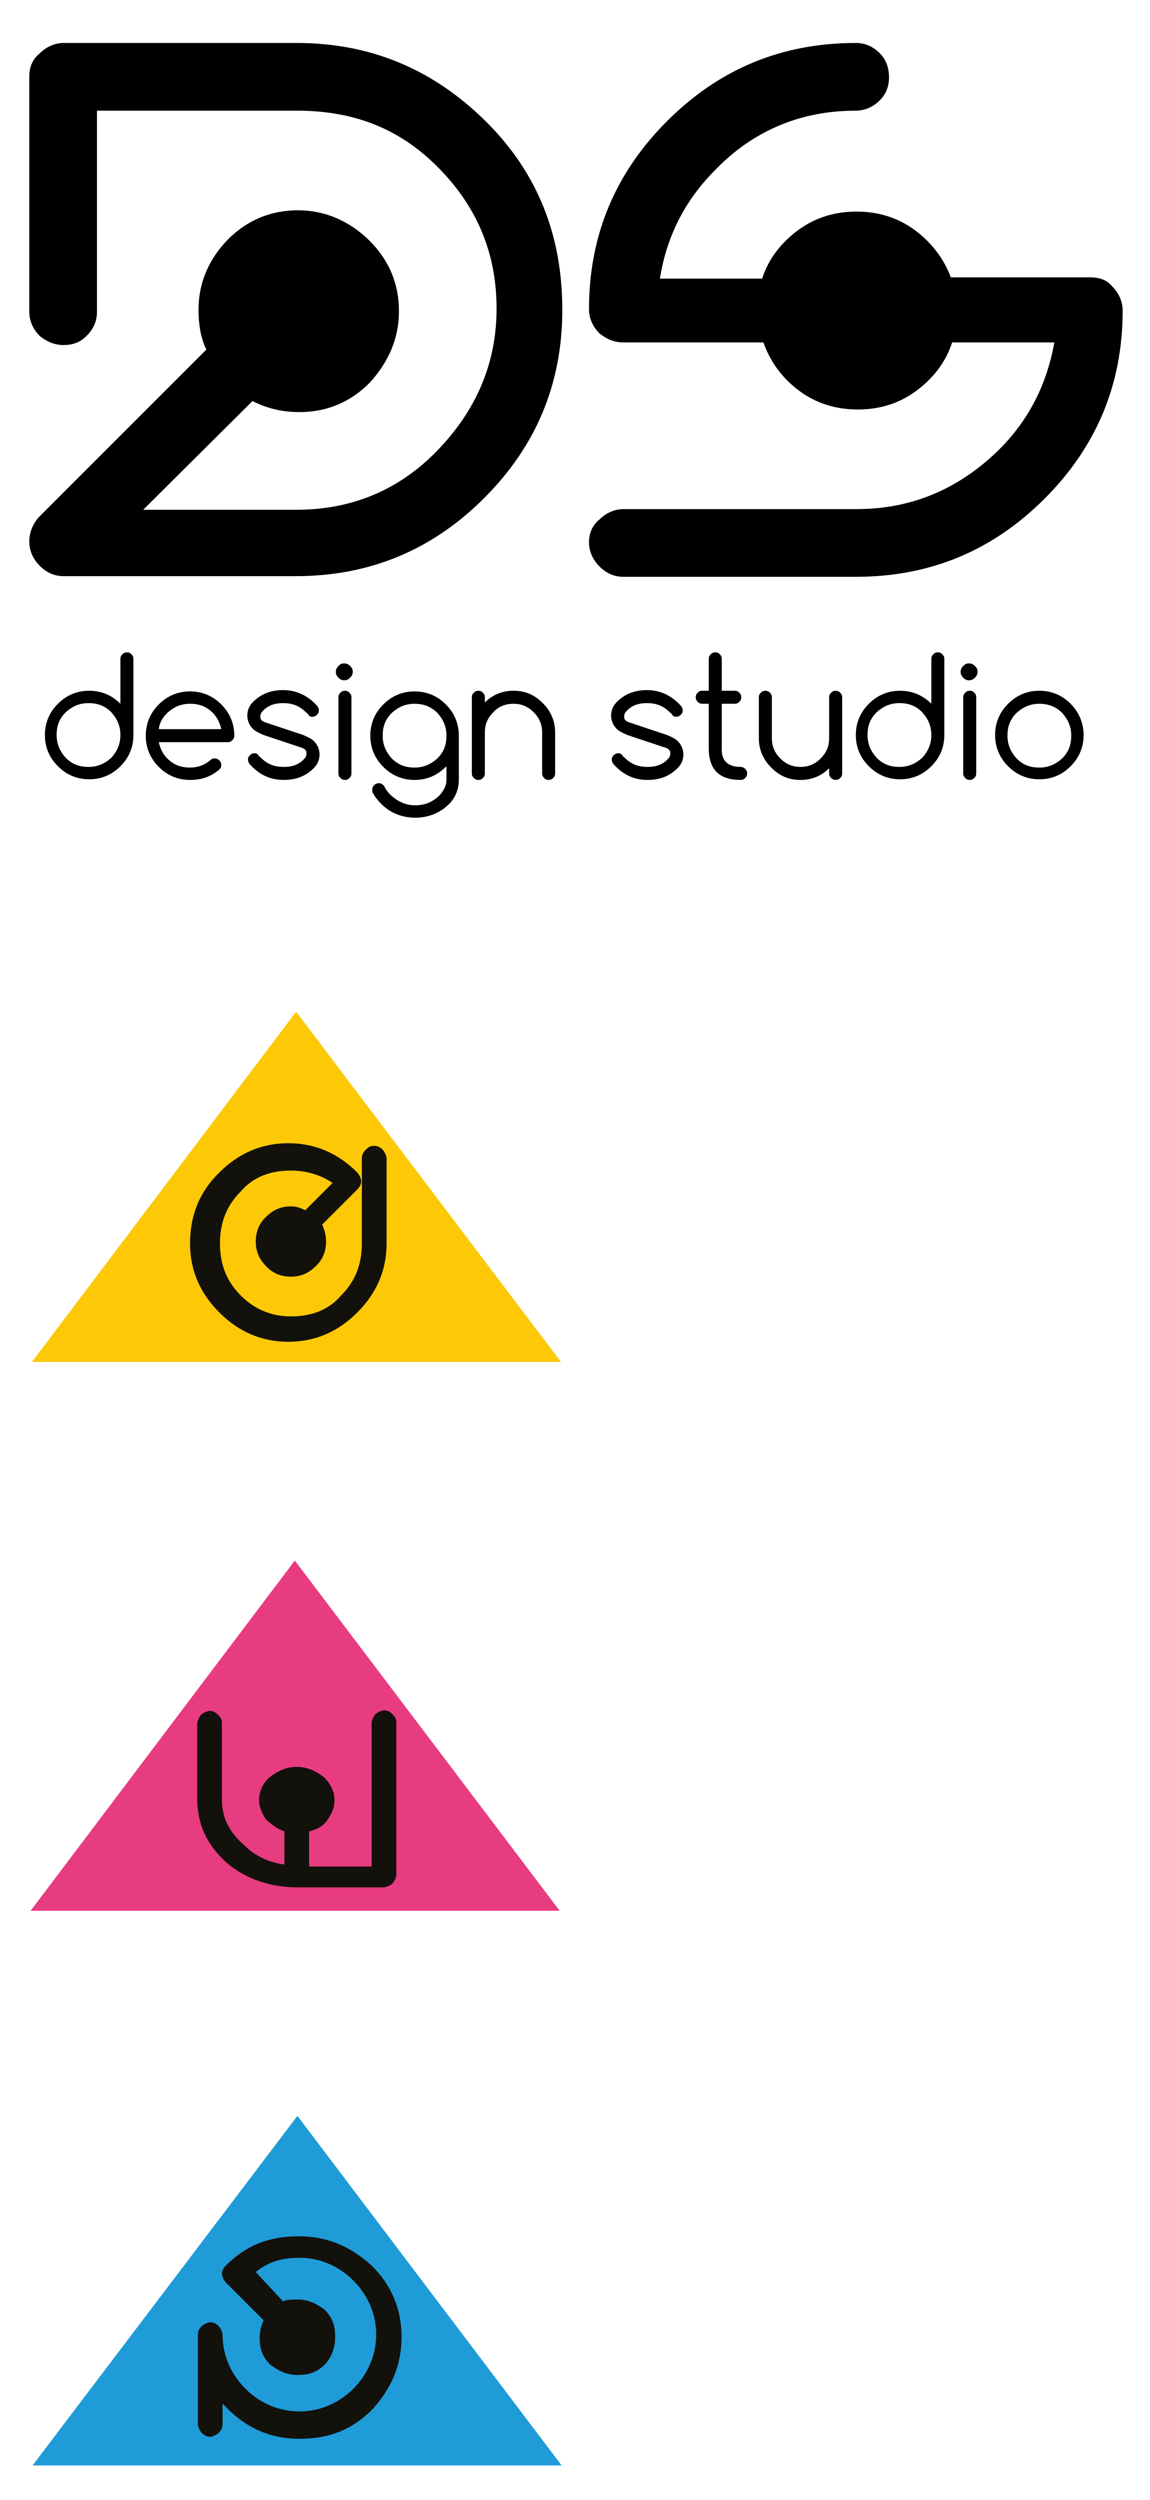 <?xml version="1.0" encoding="utf-8"?>
<!-- Generator: Adobe Illustrator 21.1.0, SVG Export Plug-In . SVG Version: 6.00 Build 0)  -->
<svg version="1.1" id="Слой_для_рисования"
	 xmlns="http://www.w3.org/2000/svg" xmlns:xlink="http://www.w3.org/1999/xlink" x="0px" y="0px" viewBox="0 0 176.7 384"
	 style="enable-background:new 0 0 176.7 384;" xml:space="preserve">
<style type="text/css">
	.st0{fill:#616160;}
	.st1{clip-path:url(#SVGID_2_);}
	.st2{fill:#13110C;}
	.st3{clip-path:url(#SVGID_4_);}
	.st4{fill:none;stroke:#DEB7D8;stroke-miterlimit:10;}
	.st5{fill:#E6007E;stroke:#E6007E;stroke-miterlimit:10;}
	.st6{fill:none;stroke:#E6007E;stroke-miterlimit:10;}
	.st7{fill:none;stroke:#FFED00;stroke-miterlimit:10;}
	.st8{fill:none;stroke:#FFF7BB;stroke-miterlimit:10;}
	.st9{fill:none;stroke:#F8C9DF;stroke-miterlimit:10;}
	.st10{fill:none;stroke:#009FE3;stroke-miterlimit:10;}
	.st11{fill:none;stroke:#BEDDF5;stroke-miterlimit:10;}
	.st12{fill:#E6007E;}
	.st13{fill:#F8C9DF;}
	.st14{fill:#009FE3;}
	.st15{fill:#FFED00;}
	.st16{fill:#FFF7BB;}
	.st17{fill:#B3B9DE;}
	.st18{fill:#FFFFFF;}
	.st19{opacity:0.12;fill:#FFED00;}
	.st20{opacity:0.12;fill:#FFF7BB;}
	.st21{opacity:0.12;fill:#E6007E;}
	.st22{opacity:0.12;}
	.st23{opacity:0.12;fill:#B3B9DE;}
	.st24{fill:none;}
	.st25{opacity:0.12;fill:#F8C9DF;}
	.st26{fill:none;stroke:#000000;stroke-miterlimit:10;}
	.st27{fill:none;stroke:#DEB7D8;stroke-width:2.009;stroke-miterlimit:10;}
	.st28{fill:#E6007E;stroke:#E6007E;stroke-width:2.009;stroke-miterlimit:10;}
	.st29{fill:none;stroke:#E6007E;stroke-width:2.009;stroke-miterlimit:10;}
	.st30{fill:none;stroke:#FFED00;stroke-width:2.009;stroke-miterlimit:10;}
	.st31{fill:none;stroke:#FFF7BB;stroke-width:2.009;stroke-miterlimit:10;}
	.st32{fill:none;stroke:#F8C9DF;stroke-width:2.009;stroke-miterlimit:10;}
	.st33{fill:none;stroke:#009FE3;stroke-width:2.009;stroke-miterlimit:10;}
	.st34{fill:none;stroke:#BEDDF5;stroke-width:2.009;stroke-miterlimit:10;}
	.st35{opacity:0.12;fill:#686867;}
	.st36{opacity:0.8;fill:#C8C8C8;}
	.st37{fill:#BEBEBE;}
	.st38{opacity:0.8;fill:#C3DBE5;}
	.st39{fill:none;stroke:#DEB7D8;stroke-width:1.559;stroke-miterlimit:10;}
	.st40{fill:#E6007E;stroke:#E6007E;stroke-width:1.559;stroke-miterlimit:10;}
	.st41{fill:none;stroke:#E6007E;stroke-width:1.559;stroke-miterlimit:10;}
	.st42{fill:none;stroke:#FFED00;stroke-width:1.559;stroke-miterlimit:10;}
	.st43{fill:none;stroke:#FFF7BB;stroke-width:1.559;stroke-miterlimit:10;}
	.st44{fill:none;stroke:#F8C9DF;stroke-width:1.559;stroke-miterlimit:10;}
	.st45{fill:none;stroke:#009FE3;stroke-width:1.559;stroke-miterlimit:10;}
	.st46{fill:none;stroke:#BEDDF5;stroke-width:1.559;stroke-miterlimit:10;}
	.st47{fill:#FEC900;}
	.st48{fill:#E83A80;}
	.st49{fill:#231F20;}
	.st50{fill:#231F20;stroke:#FFFFFF;stroke-width:0.615;stroke-miterlimit:10;}
	.st51{fill:url(#SVGID_5_);}
	.st52{opacity:0.92;}
	.st53{fill:#FDC804;}
	.st54{fill:#E83B81;}
	.st55{fill:#1E9CD8;}
	.st56{fill:#FFFFFF;stroke:#000000;stroke-width:3.026;stroke-miterlimit:10;}
	.st57{fill:none;stroke:#757474;stroke-width:1.487;stroke-miterlimit:10;}
	.st58{fill:none;stroke:#BDBCBC;stroke-width:1.464;stroke-miterlimit:10;}
	.st59{opacity:0.4;}
	.st60{fill:#FFFFFF;stroke:#000000;stroke-width:1.712;stroke-miterlimit:10;}
	.st61{fill:none;stroke:#757474;stroke-width:0.841;stroke-miterlimit:10;}
	.st62{fill:none;stroke:#BDBCBC;stroke-width:0.829;stroke-miterlimit:10;}
	.st63{fill:#D8D8D8;}
	.st64{fill:#C0C0C0;}
	.st65{fill:#E5E5E5;}
	.st66{fill:#A8A8A7;}
	.st67{fill:#F1881F;}
	.st68{fill:#E84626;}
	.st69{fill:#FAC115;}
	.st70{fill:#A52622;}
	.st71{fill:#454444;}
	.st72{fill:#504F4E;}
	.st73{fill:none;stroke:#E84626;stroke-miterlimit:10;}
	.st74{fill:#FBB927;}
	.st75{fill:#231F20;stroke:#FFFFFF;stroke-width:0.826;stroke-miterlimit:10;}
	.st76{fill:#E2E1E1;}
	.st77{fill:#A9A9A9;}
	.st78{fill:#C8C8C8;}
	.st79{fill:#D2D2D2;}
	.st80{fill:#B9B8B8;}
	.st81{fill:#A0A09F;}
	.st82{fill:#C4C4C4;}
	.st83{fill:#A3A2A2;}
	.st84{fill:#EBEBEB;}
	.st85{fill:#FDC907;}
	.st86{fill:#E83C81;}
	.st87{fill:#1F9CD8;}
	.st88{fill:none;stroke:#000000;stroke-width:7;}
	.st89{fill:none;stroke:#000000;stroke-width:4;stroke-miterlimit:10;}
</style>
<g>
	<g>
		<path d="M86.4,47.6c0,11.3-4,20.9-12,28.9s-17.6,12-29,12H9.8c-1.4,0-2.6-0.5-3.7-1.6c-1-1-1.6-2.3-1.6-3.7c0-1.4,0.5-2.6,1.4-3.7
			l25.8-25.8c-0.9-1.9-1.2-4-1.2-6.1c0-4.2,1.6-7.8,4.5-10.8c3-3,6.6-4.5,10.8-4.5S53.8,34,56.8,37c3,3,4.5,6.6,4.5,10.8
			s-1.6,7.8-4.5,11c-3,3-6.6,4.5-10.8,4.5c-2.4,0-4.9-0.5-7.2-1.7L22,78.3h23.6c8.4,0,15.7-3,21.6-9.1c5.9-6.1,9.1-13.3,9.1-21.8
			s-3-15.7-9.1-21.8S54,17,45.6,17H14.9v30.9c0,1.4-0.5,2.6-1.6,3.7s-2.3,1.4-3.5,1.4c-1.4,0-2.6-0.5-3.7-1.4c-1-1-1.6-2.3-1.6-3.7
			V11.7c0-1.4,0.5-2.6,1.6-3.5c1-1,2.3-1.6,3.7-1.6h35.8c11.3,0,20.9,4,29,12S86.4,36.3,86.4,47.6z"/>
		<path d="M170.9,44c1,1,1.6,2.3,1.6,3.7c0,11.3-4,20.9-12,28.9s-17.6,12-29,12H95.8c-1.4,0-2.6-0.5-3.7-1.6c-1-1-1.6-2.3-1.6-3.7
			c0-1.4,0.5-2.6,1.6-3.5c1-1,2.3-1.6,3.7-1.6h35.8c7.5,0,14.1-2.4,19.9-7.3c5.8-4.9,9.2-11,10.5-18.3h-15.7c-1,3.1-3,5.6-5.6,7.5
			c-2.6,1.9-5.6,2.8-8.9,2.8s-6.3-0.9-8.9-2.8c-2.6-1.9-4.5-4.4-5.6-7.5H95.8c-1.4,0-2.6-0.5-3.7-1.4c-1-1-1.6-2.3-1.6-3.7
			c0-11.3,4-20.9,12-28.9s17.6-12,29-12c1.4,0,2.6,0.5,3.7,1.6c1,1,1.4,2.3,1.4,3.7s-0.5,2.6-1.4,3.5c-1,1-2.3,1.6-3.7,1.6
			c-8.4,0-15.7,3-21.6,9.1c-4.7,4.7-7.5,10.3-8.5,16.7h15.7c1-3.1,3-5.6,5.6-7.5s5.6-2.8,8.9-2.8s6.3,0.9,8.9,2.8s4.5,4.4,5.6,7.3
			h21.3C168.8,42.6,170,42.9,170.9,44z"/>
	</g>
</g>
<g>
	<path d="M18.5,101.2c0-0.3,0.1-0.5,0.3-0.7s0.4-0.3,0.7-0.3s0.5,0.1,0.7,0.3c0.2,0.2,0.3,0.4,0.3,0.7v11.7c0,1.9-0.7,3.5-2,4.8
		c-1.3,1.3-2.9,2-4.8,2s-3.5-0.7-4.8-2c-1.3-1.3-2-2.9-2-4.8c0-1.9,0.7-3.5,2-4.8c1.3-1.3,2.9-2,4.8-2s3.5,0.7,4.8,2c0,0,0,0,0,0
		V101.2z M18.5,112.9c0-1.4-0.5-2.5-1.4-3.5c-1-1-2.1-1.4-3.5-1.4s-2.5,0.5-3.5,1.4c-1,1-1.4,2.1-1.4,3.5c0,1.4,0.5,2.5,1.4,3.5
		c1,1,2.1,1.4,3.5,1.4s2.5-0.5,3.5-1.4C18,115.4,18.5,114.3,18.5,112.9z"/>
	<path d="M33,116.5c0.3,0,0.5,0.1,0.7,0.3s0.3,0.4,0.3,0.7s-0.1,0.5-0.3,0.7c-1.3,1.1-2.7,1.6-4.5,1.6c-1.9,0-3.5-0.7-4.8-2
		c-1.3-1.3-2-2.9-2-4.8c0-1.9,0.7-3.5,2-4.8c1.3-1.3,2.9-2,4.8-2s3.5,0.7,4.8,2c1.3,1.3,2,2.9,2,4.8c0,0.3-0.1,0.5-0.3,0.7
		c-0.2,0.2-0.4,0.3-0.7,0.3H24.4c0.2,0.9,0.6,1.8,1.3,2.5c1,1,2.1,1.4,3.5,1.4c1.2,0,2.3-0.4,3.2-1.2
		C32.6,116.5,32.8,116.5,33,116.5z M34,112c-0.2-0.9-0.6-1.8-1.3-2.5c-1-1-2.1-1.4-3.5-1.4s-2.5,0.5-3.5,1.4
		c-0.7,0.7-1.2,1.5-1.3,2.5H34z"/>
	<path d="M40.5,112.9c-0.7-0.3-1.3-0.6-1.6-0.9c-0.6-0.6-0.9-1.3-0.9-2.1s0.3-1.5,0.9-2.1c1.2-1.2,2.7-1.8,4.6-1.8
		c2,0,3.8,0.8,5.3,2.5c0.1,0.2,0.2,0.3,0.2,0.6c0,0.3-0.1,0.5-0.3,0.7c-0.2,0.2-0.4,0.3-0.7,0.3s-0.5-0.1-0.6-0.3s-0.3-0.3-0.4-0.4
		c-1-1-2.1-1.4-3.5-1.4s-2.4,0.4-3.2,1.3c-0.2,0.2-0.3,0.5-0.3,0.8c0,0.4,0.2,0.6,0.6,0.8l6,2c0.7,0.3,1.3,0.6,1.6,0.9
		c0.6,0.6,0.9,1.3,0.9,2.1s-0.3,1.5-0.9,2.1c-1.2,1.2-2.7,1.8-4.6,1.8c-2.1,0-3.8-0.8-5.3-2.5c-0.1-0.2-0.2-0.4-0.2-0.6
		c0-0.3,0.1-0.5,0.3-0.7c0.2-0.2,0.4-0.3,0.7-0.3c0.3,0,0.5,0.1,0.6,0.3s0.3,0.3,0.4,0.4c1,1,2.1,1.4,3.5,1.4s2.4-0.4,3.2-1.3
		c0.2-0.2,0.3-0.5,0.3-0.8c0-0.4-0.2-0.6-0.6-0.8L40.5,112.9z"/>
	<path d="M54.2,103.2c0,0.3-0.1,0.6-0.4,0.9c-0.2,0.2-0.5,0.4-0.9,0.4c-0.3,0-0.6-0.1-0.9-0.4c-0.2-0.2-0.4-0.5-0.4-0.9
		c0-0.3,0.1-0.6,0.4-0.9s0.5-0.4,0.9-0.4c0.3,0,0.6,0.1,0.9,0.4S54.2,102.8,54.2,103.2z M52,107.1c0-0.3,0.1-0.5,0.3-0.7
		s0.4-0.3,0.7-0.3c0.3,0,0.5,0.1,0.7,0.3s0.3,0.4,0.3,0.7v11.7c0,0.3-0.1,0.5-0.3,0.7c-0.2,0.2-0.4,0.3-0.7,0.3
		c-0.3,0-0.5-0.1-0.7-0.3c-0.2-0.2-0.3-0.4-0.3-0.7V107.1z"/>
	<path d="M68.6,117.7C68.6,117.7,68.5,117.8,68.6,117.7c-1.4,1.4-3,2.1-4.9,2.1c-1.9,0-3.5-0.7-4.8-2c-1.3-1.3-2-2.9-2-4.8
		c0-1.9,0.7-3.5,2-4.8c1.3-1.3,2.9-2,4.8-2c1.9,0,3.5,0.7,4.8,2c1.3,1.3,2,2.9,2,4.8v6.8c0,1.4-0.5,2.7-1.5,3.7
		c-1.4,1.4-3.2,2.1-5.2,2.1c-2,0-3.8-0.7-5.2-2.1c-0.5-0.5-1-1.1-1.3-1.7c-0.1-0.1-0.1-0.3-0.1-0.5c0-0.3,0.1-0.5,0.3-0.7
		s0.4-0.3,0.7-0.3s0.5,0.1,0.7,0.3c0.1,0.1,0.2,0.2,0.2,0.3c0.2,0.4,0.6,0.9,0.9,1.2c1.1,1,2.3,1.6,3.8,1.6c1.5,0,2.7-0.5,3.8-1.6
		c0.7-0.8,1-1.6,1-2.3V117.7z M63.7,108.1c-1.4,0-2.5,0.5-3.5,1.4c-1,1-1.4,2.1-1.4,3.5c0,1.4,0.5,2.5,1.4,3.5c1,1,2.1,1.4,3.5,1.4
		c1.4,0,2.5-0.5,3.5-1.4c1-1,1.4-2.1,1.4-3.5c0-1.4-0.5-2.5-1.4-3.5C66.2,108.5,65,108.1,63.7,108.1z"/>
	<path d="M72.5,107.1c0-0.3,0.1-0.5,0.3-0.7s0.4-0.3,0.7-0.3s0.5,0.1,0.7,0.3c0.2,0.2,0.3,0.4,0.3,0.7v0.8c1.2-1.2,2.7-1.8,4.4-1.8
		c1.8,0,3.2,0.6,4.5,1.9c1.2,1.2,1.9,2.7,1.9,4.5v6.3c0,0.3-0.1,0.5-0.3,0.7c-0.2,0.2-0.4,0.3-0.7,0.3c-0.3,0-0.5-0.1-0.7-0.3
		c-0.2-0.2-0.3-0.4-0.3-0.7v-6.3c0-1.2-0.4-2.2-1.3-3.1c-0.9-0.9-1.9-1.3-3.1-1.3c-1.2,0-2.3,0.4-3.1,1.3c-0.9,0.9-1.3,1.9-1.3,3.1
		v6.3c0,0.3-0.1,0.5-0.3,0.7c-0.2,0.2-0.4,0.3-0.7,0.3s-0.5-0.1-0.7-0.3c-0.2-0.2-0.3-0.4-0.3-0.7V107.1z"/>
	<path d="M96.4,112.9c-0.7-0.3-1.3-0.6-1.6-0.9c-0.6-0.6-0.9-1.3-0.9-2.1s0.3-1.5,0.9-2.1c1.2-1.2,2.7-1.8,4.6-1.8
		c2,0,3.8,0.8,5.3,2.5c0.1,0.2,0.2,0.3,0.2,0.6c0,0.3-0.1,0.5-0.3,0.7c-0.2,0.2-0.4,0.3-0.7,0.3s-0.5-0.1-0.6-0.3s-0.3-0.3-0.4-0.4
		c-1-1-2.1-1.4-3.5-1.4s-2.4,0.4-3.2,1.3c-0.2,0.2-0.3,0.5-0.3,0.8c0,0.4,0.2,0.6,0.6,0.8l6,2c0.7,0.3,1.3,0.6,1.6,0.9
		c0.6,0.6,0.9,1.3,0.9,2.1s-0.3,1.5-0.9,2.1c-1.2,1.2-2.7,1.8-4.6,1.8c-2.1,0-3.8-0.8-5.3-2.5c-0.1-0.2-0.2-0.4-0.2-0.6
		c0-0.3,0.1-0.5,0.3-0.7c0.2-0.2,0.4-0.3,0.7-0.3c0.3,0,0.5,0.1,0.6,0.3s0.3,0.3,0.4,0.4c1,1,2.1,1.4,3.5,1.4s2.4-0.4,3.2-1.3
		c0.2-0.2,0.3-0.5,0.3-0.8c0-0.4-0.2-0.6-0.6-0.8L96.4,112.9z"/>
	<path d="M113.8,117.8c0.3,0,0.5,0.1,0.7,0.3c0.2,0.2,0.3,0.4,0.3,0.7s-0.1,0.5-0.3,0.7c-0.2,0.2-0.4,0.3-0.7,0.3
		c-3.3,0-4.9-1.6-4.9-4.9v-6.8h-1c-0.3,0-0.5-0.1-0.7-0.3s-0.3-0.4-0.3-0.7s0.1-0.5,0.3-0.7s0.4-0.3,0.7-0.3h1v-4.9
		c0-0.3,0.1-0.5,0.3-0.7s0.4-0.3,0.7-0.3s0.5,0.1,0.7,0.3c0.2,0.2,0.3,0.4,0.3,0.7v4.9h2c0.3,0,0.5,0.1,0.7,0.3
		c0.2,0.2,0.3,0.4,0.3,0.7s-0.1,0.5-0.3,0.7c-0.2,0.2-0.4,0.3-0.7,0.3h-2v6.8C110.8,116.8,111.8,117.8,113.8,117.8z"/>
	<path d="M129.4,118.8c0,0.3-0.1,0.5-0.3,0.7c-0.2,0.2-0.4,0.3-0.7,0.3c-0.3,0-0.5-0.1-0.7-0.3c-0.2-0.2-0.3-0.4-0.3-0.7V118
		c-1.2,1.2-2.7,1.8-4.4,1.8c-1.8,0-3.2-0.6-4.5-1.9c-1.2-1.2-1.9-2.7-1.9-4.5v-6.3c0-0.3,0.1-0.5,0.3-0.7s0.4-0.3,0.7-0.3
		s0.5,0.1,0.7,0.3c0.2,0.2,0.3,0.4,0.3,0.7v6.3c0,1.2,0.4,2.2,1.3,3.1c0.9,0.9,1.9,1.3,3.1,1.3c1.2,0,2.2-0.4,3.1-1.3
		c0.9-0.9,1.3-1.9,1.3-3.1v-6.3c0-0.3,0.1-0.5,0.3-0.7s0.4-0.3,0.7-0.3c0.3,0,0.5,0.1,0.7,0.3s0.3,0.4,0.3,0.7V118.8z"/>
	<path d="M143.1,101.2c0-0.3,0.1-0.5,0.3-0.7s0.4-0.3,0.7-0.3s0.5,0.1,0.7,0.3c0.2,0.2,0.3,0.4,0.3,0.7v11.7c0,1.9-0.7,3.5-2,4.8
		c-1.3,1.3-2.9,2-4.8,2s-3.5-0.7-4.8-2c-1.3-1.3-2-2.9-2-4.8c0-1.9,0.7-3.5,2-4.8c1.3-1.3,2.9-2,4.8-2s3.5,0.7,4.8,2c0,0,0,0,0,0
		V101.2z M143.1,112.9c0-1.4-0.5-2.5-1.4-3.5c-1-1-2.1-1.4-3.5-1.4s-2.5,0.5-3.5,1.4c-1,1-1.4,2.1-1.4,3.5c0,1.4,0.5,2.5,1.4,3.5
		c1,1,2.1,1.4,3.5,1.4s2.5-0.5,3.5-1.4C142.6,115.4,143.1,114.3,143.1,112.9z"/>
	<path d="M150.2,103.2c0,0.3-0.1,0.6-0.4,0.9c-0.2,0.2-0.5,0.4-0.9,0.4c-0.3,0-0.6-0.1-0.9-0.4c-0.2-0.2-0.4-0.5-0.4-0.9
		c0-0.3,0.1-0.6,0.4-0.9s0.5-0.4,0.9-0.4c0.3,0,0.6,0.1,0.9,0.4S150.2,102.8,150.2,103.2z M148,107.1c0-0.3,0.1-0.5,0.3-0.7
		s0.4-0.3,0.7-0.3c0.3,0,0.5,0.1,0.7,0.3s0.3,0.4,0.3,0.7v11.7c0,0.3-0.1,0.5-0.3,0.7c-0.2,0.2-0.4,0.3-0.7,0.3
		c-0.3,0-0.5-0.1-0.7-0.3c-0.2-0.2-0.3-0.4-0.3-0.7V107.1z"/>
	<path d="M166.5,112.9c0,1.9-0.7,3.5-2,4.8c-1.3,1.3-2.9,2-4.8,2s-3.5-0.7-4.8-2c-1.3-1.3-2-2.9-2-4.8c0-1.9,0.7-3.5,2-4.8
		c1.3-1.3,2.9-2,4.8-2s3.5,0.7,4.8,2C165.8,109.4,166.5,111.1,166.5,112.9z M159.7,108.1c-1.4,0-2.5,0.5-3.5,1.4
		c-1,1-1.4,2.1-1.4,3.5c0,1.4,0.5,2.5,1.4,3.5c1,1,2.1,1.4,3.5,1.4s2.5-0.5,3.5-1.4c1-1,1.4-2.1,1.4-3.5c0-1.4-0.5-2.5-1.4-3.5
		C162.2,108.5,161,108.1,159.7,108.1z"/>
</g>
<g>
	<g>
		<polygon class="st85" points="45.5,155.4 86.2,209.2 4.9,209.2 		"/>
		<g>
			<g>
				<path class="st2" d="M33.7,180.1c2.9-2.9,6.4-4.5,10.6-4.5s7.7,1.6,10.6,4.5c0.3,0.3,0.6,1,0.6,1.3c0,0.6-0.3,1-0.6,1.3
					l-5.4,5.4c0.3,0.6,0.6,1.6,0.6,2.6c0,1.6-0.6,2.9-1.6,3.8c-1,1-2.2,1.6-3.8,1.6c-1.6,0-2.9-0.6-3.8-1.6c-1-1-1.6-2.2-1.6-3.8
					s0.6-2.9,1.6-3.8c1-1,2.2-1.6,3.8-1.6c1,0,1.6,0.3,2.2,0.6l4.2-4.2c-1.9-1.3-4.2-1.9-6.4-1.9c-3.2,0-5.8,1-7.7,3.2
					c-2.2,2.2-3.2,4.8-3.2,8c0,3.2,1,5.8,3.2,8c2.2,2.2,4.8,3.2,7.7,3.2c3.2,0,5.8-1,7.7-3.2c2.2-2.2,3.2-4.8,3.2-8v-13.1
					c0-0.6,0.3-1,0.6-1.3c0.3-0.3,0.6-0.6,1.3-0.6c0.6,0,1,0.3,1.3,0.6c0.3,0.3,0.6,1,0.6,1.3v13.1c0,4.2-1.6,7.7-4.5,10.6
					c-2.9,2.9-6.4,4.5-10.6,4.5s-7.7-1.6-10.6-4.5c-2.9-2.9-4.5-6.4-4.5-10.6C29.2,186.5,30.8,182.9,33.7,180.1z"/>
			</g>
		</g>
	</g>
	<g>
		<polygon class="st86" points="45.3,239.7 86,293.5 4.7,293.5 		"/>
		<g>
			<g>
				<path class="st2" d="M30.3,276.2v-11.5c0-0.3,0.3-1,0.6-1.3c0.3-0.3,1-0.6,1.3-0.6c0.6,0,1,0.3,1.3,0.6c0.3,0.3,0.6,0.6,0.6,1.3
					v11.8c0,2.9,1.3,5.1,3.5,7c1.6,1.6,3.8,2.6,6.1,2.9v-5.1c-1-0.3-1.9-1-2.9-1.9c-0.6-1-1-1.9-1-2.9c0-1.3,0.6-2.6,1.6-3.5
					c1.3-1,2.6-1.6,4.2-1.6c1.6,0,2.9,0.6,4.2,1.6c1,1,1.6,2.2,1.6,3.5c0,1-0.3,1.9-1,2.9c-0.6,1-1.6,1.6-2.9,1.9v5.4h9.6v-22.1
					c0-0.3,0.3-1,0.6-1.3c0.3-0.3,1-0.6,1.3-0.6c0.6,0,1,0.3,1.3,0.6c0.3,0.3,0.6,0.6,0.6,1.3V288c0,0.3-0.3,1-0.6,1.3
					c-0.3,0.3-1,0.6-1.3,0.6H45.7c-4.2,0-8-1.3-10.9-3.8C31.6,283.2,30.3,280,30.3,276.2z"/>
			</g>
		</g>
	</g>
	<g>
		<polygon class="st87" points="45.7,325 86.3,378.7 5,378.7 		"/>
		<g>
			<g>
				<path class="st2" d="M61.7,358.9c0,4.5-1.6,8-4.5,11.2c-3.2,3.2-6.7,4.5-11.2,4.5c-4.8,0-8.6-1.9-11.8-5.4v3.2
					c0,0.6-0.3,1-0.6,1.3c-0.3,0.3-1,0.6-1.3,0.6c-0.6,0-1-0.3-1.3-0.6s-0.6-1-0.6-1.3v-13.8c0-0.6,0.3-1,0.6-1.3s1-0.6,1.3-0.6
					c0.6,0,1,0.3,1.3,0.6s0.6,1,0.6,1.3c0,3.2,1.3,6.1,3.5,8.3s5.1,3.5,8.3,3.5c3.2,0,6.1-1.3,8.3-3.5c2.2-2.2,3.5-5.1,3.5-8.3
					c0-3.2-1.3-6.1-3.5-8.3s-5.1-3.5-8.3-3.5c-2.6,0-4.8,0.6-6.7,2.2l4.2,4.5c0.6-0.3,1.6-0.3,2.2-0.3c1.6,0,2.9,0.6,4.2,1.6
					c1.3,1.3,1.6,2.6,1.6,4.2s-0.6,3.2-1.6,4.2c-1.3,1.3-2.6,1.6-4.2,1.6c-1.6,0-2.9-0.6-4.2-1.6c-1.3-1.3-1.6-2.6-1.6-4.2
					c0-1,0.3-1.9,0.6-2.6l-5.8-5.8c-0.3-0.3-0.6-1-0.6-1.3c0-0.6,0.3-1,0.6-1.3c3.2-3.2,6.7-4.5,11.2-4.5s8,1.6,11.2,4.5
					C60.1,350.9,61.7,354.7,61.7,358.9z"/>
			</g>
		</g>
	</g>
</g>
</svg>
